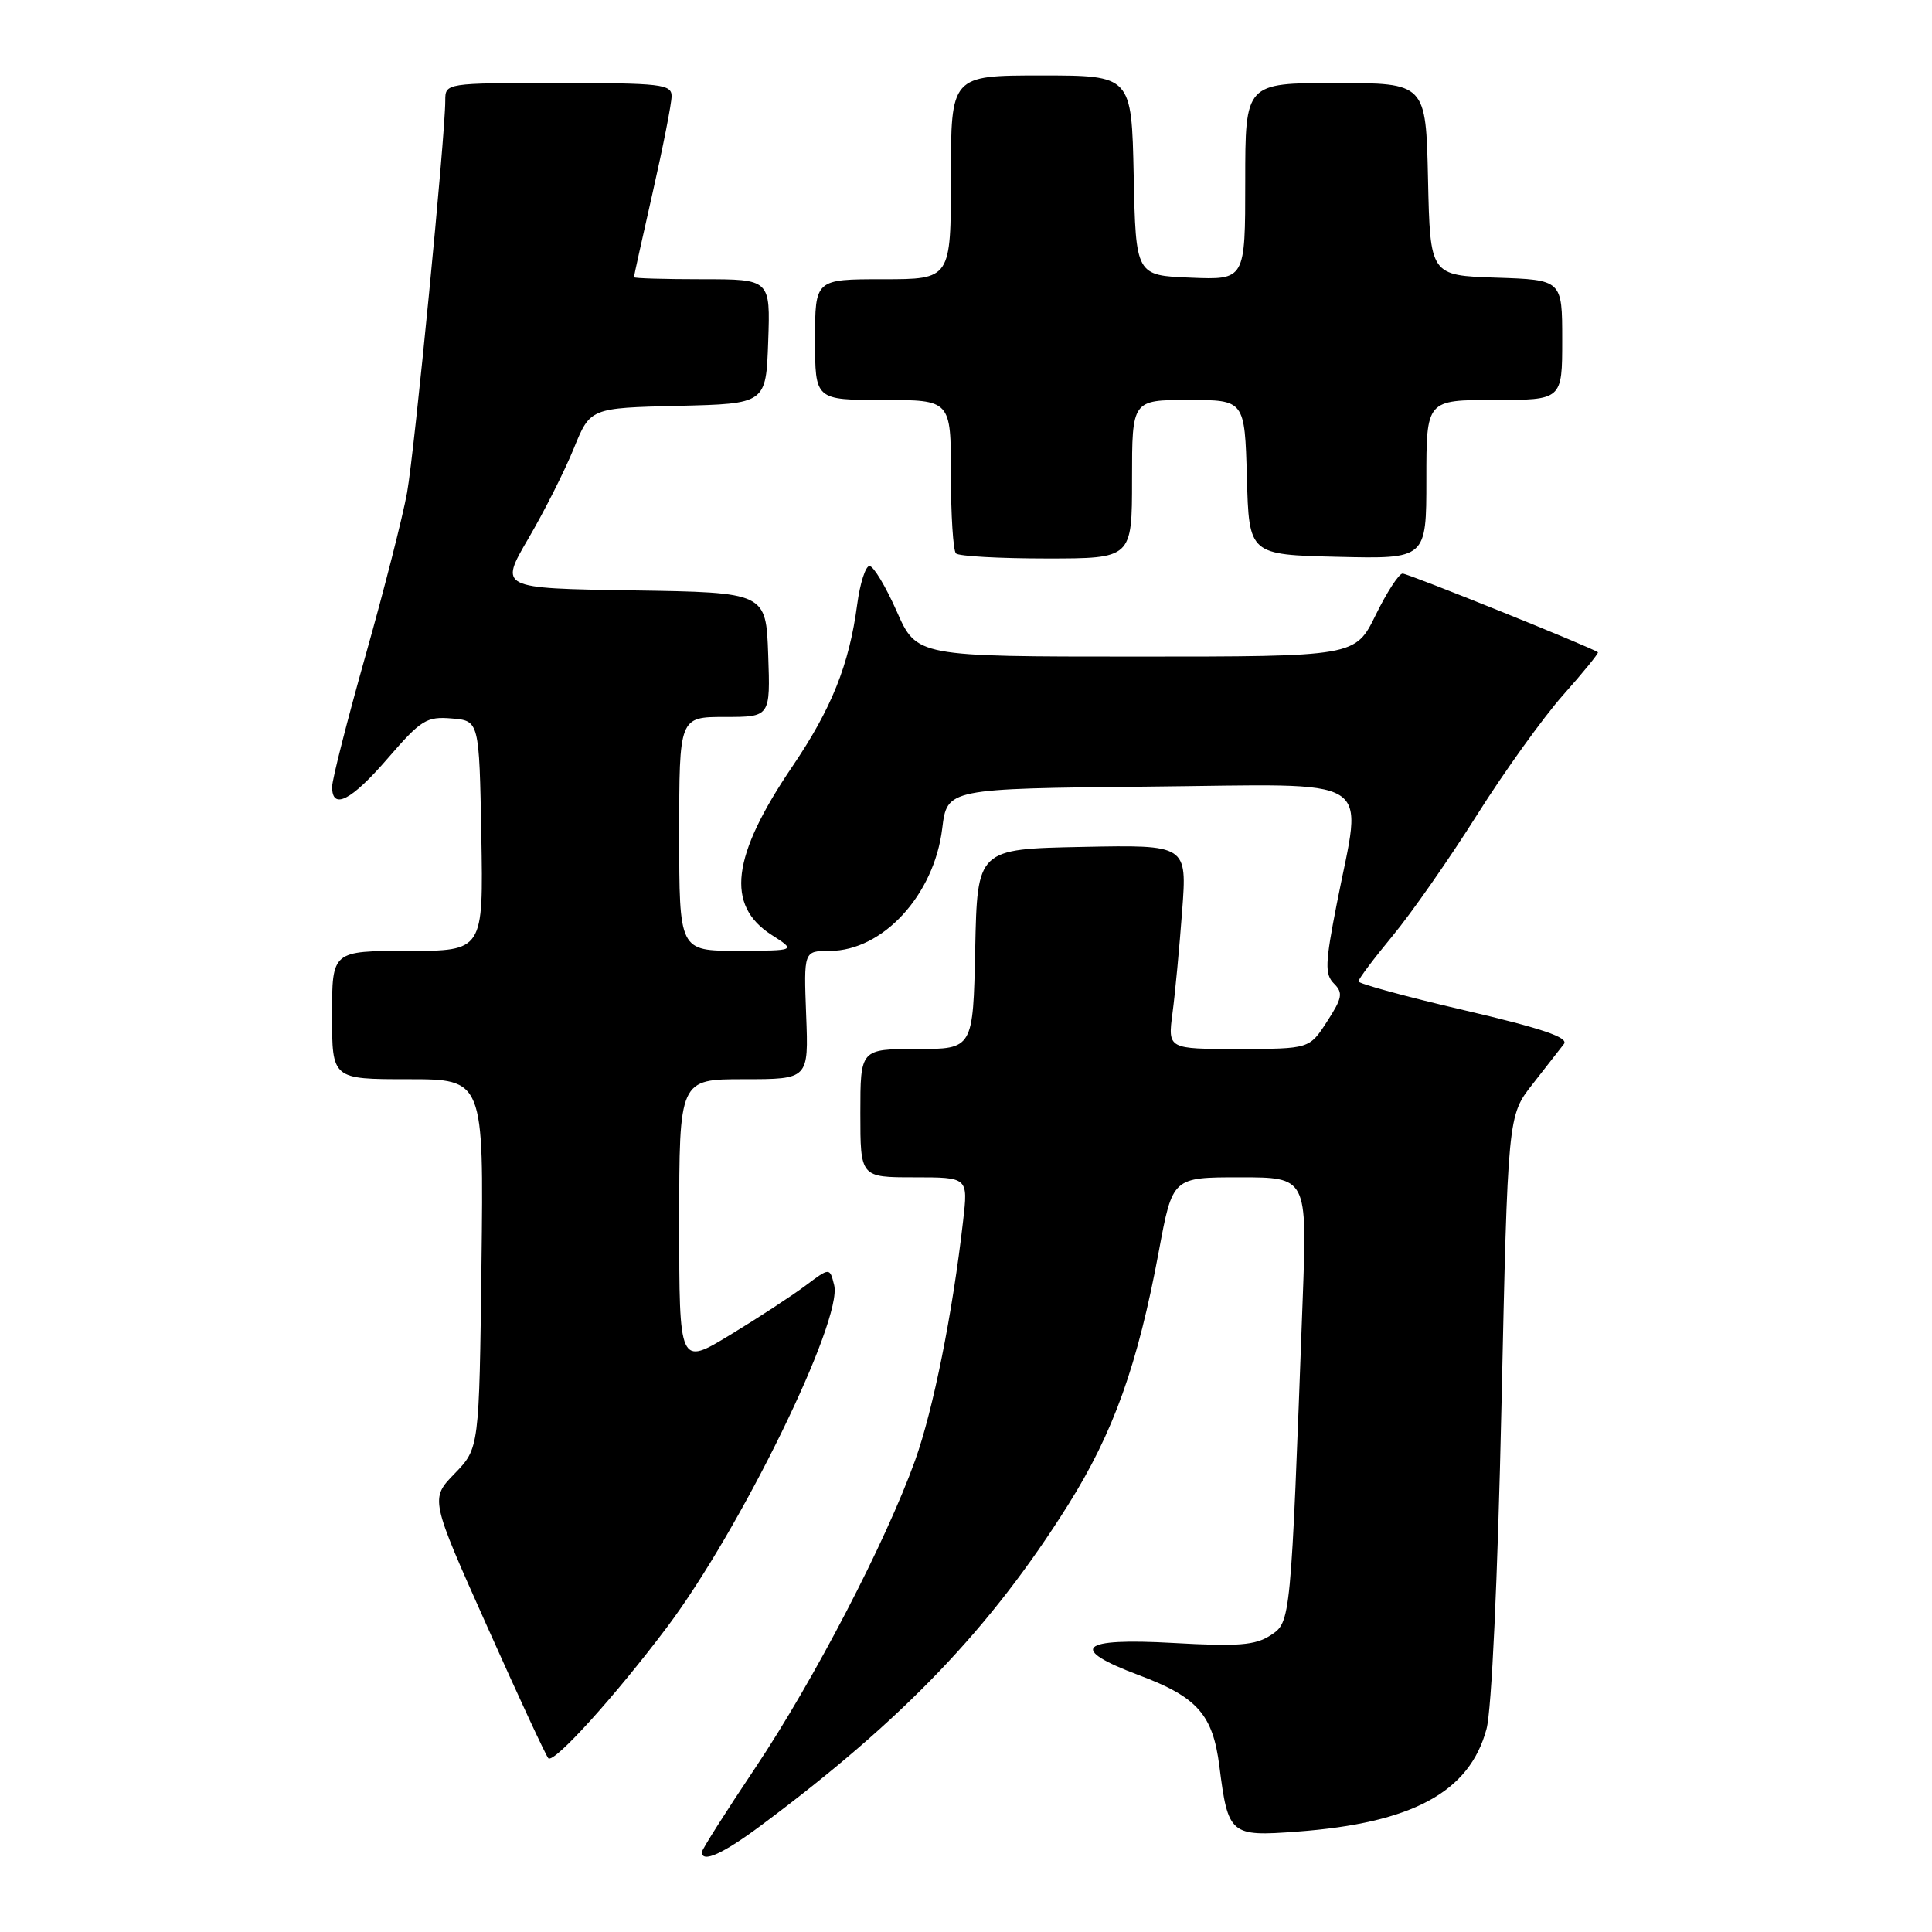 <?xml version="1.0" encoding="UTF-8" standalone="no"?>
<!DOCTYPE svg PUBLIC "-//W3C//DTD SVG 1.1//EN" "http://www.w3.org/Graphics/SVG/1.1/DTD/svg11.dtd" >
<svg xmlns="http://www.w3.org/2000/svg" xmlns:xlink="http://www.w3.org/1999/xlink" version="1.1" viewBox="0 0 256 256">
 <g >
 <path fill="currentColor"
d=" M 100.91 241.83 C 119.68 227.85 131.28 215.74 141.52 199.42 C 147.55 189.83 150.76 180.83 153.56 165.75 C 155.37 156.00 155.37 156.00 164.29 156.00 C 173.21 156.00 173.21 156.00 172.61 172.25 C 171.03 215.09 171.04 214.93 168.35 216.69 C 166.33 218.01 164.06 218.19 155.45 217.70 C 143.03 217.00 141.49 218.44 150.91 221.97 C 158.64 224.86 160.70 227.18 161.57 234.00 C 162.73 243.14 163.00 243.36 171.86 242.70 C 187.15 241.57 194.72 237.47 196.97 229.10 C 197.65 226.60 198.45 209.17 198.95 186.36 C 199.79 147.84 199.79 147.84 203.06 143.67 C 204.86 141.38 206.74 138.97 207.23 138.33 C 207.88 137.47 204.30 136.26 194.06 133.87 C 186.33 132.07 180.00 130.34 180.00 130.04 C 180.00 129.73 182.04 127.01 184.54 123.99 C 187.04 120.97 192.06 113.78 195.70 108.00 C 199.34 102.22 204.49 95.06 207.14 92.07 C 209.80 89.08 211.86 86.54 211.73 86.43 C 211.10 85.87 186.61 76.00 185.85 76.00 C 185.37 76.00 183.76 78.47 182.28 81.50 C 179.58 87.00 179.58 87.00 150.53 87.00 C 121.47 87.00 121.47 87.00 118.82 81.00 C 117.36 77.70 115.74 75.00 115.21 75.00 C 114.69 75.00 113.95 77.30 113.58 80.11 C 112.52 88.08 110.19 93.90 104.98 101.58 C 96.93 113.46 96.13 119.96 102.24 123.88 C 105.50 125.97 105.50 125.97 97.75 125.98 C 90.00 126.00 90.00 126.00 90.00 110.50 C 90.00 95.00 90.00 95.00 96.04 95.00 C 102.08 95.00 102.08 95.00 101.79 86.75 C 101.50 78.50 101.50 78.50 83.83 78.23 C 66.16 77.95 66.16 77.95 70.01 71.36 C 72.13 67.74 74.84 62.36 76.03 59.42 C 78.21 54.06 78.21 54.06 89.85 53.78 C 101.50 53.50 101.50 53.50 101.79 45.25 C 102.08 37.00 102.08 37.00 93.04 37.00 C 88.07 37.00 84.00 36.88 84.00 36.73 C 84.00 36.58 85.12 31.52 86.49 25.48 C 87.86 19.44 88.99 13.71 88.99 12.75 C 89.00 11.16 87.62 11.00 74.00 11.00 C 59.00 11.00 59.00 11.00 59.00 13.34 C 59.00 18.02 54.94 59.65 53.94 65.27 C 53.37 68.44 50.91 78.11 48.46 86.77 C 46.02 95.42 44.01 103.29 44.01 104.25 C 43.99 107.40 46.54 106.10 51.41 100.45 C 55.79 95.38 56.53 94.92 59.85 95.20 C 63.50 95.50 63.50 95.50 63.78 110.75 C 64.05 126.00 64.05 126.00 54.03 126.00 C 44.00 126.00 44.00 126.00 44.00 134.50 C 44.00 143.00 44.00 143.00 54.05 143.00 C 64.10 143.00 64.10 143.00 63.80 167.45 C 63.50 191.89 63.50 191.89 60.25 195.25 C 56.99 198.60 56.99 198.60 64.56 215.53 C 68.71 224.83 72.36 232.69 72.66 232.98 C 73.40 233.70 81.47 224.80 88.37 215.63 C 98.14 202.64 111.70 174.91 110.53 170.28 C 109.95 167.94 109.95 167.94 106.72 170.36 C 104.95 171.69 100.46 174.63 96.75 176.88 C 90.00 180.98 90.00 180.98 90.00 161.99 C 90.00 143.00 90.00 143.00 98.57 143.00 C 107.15 143.00 107.15 143.00 106.82 134.50 C 106.50 126.00 106.50 126.00 109.94 126.00 C 116.97 126.00 123.78 118.60 124.85 109.78 C 125.50 104.50 125.50 104.50 152.25 104.23 C 182.99 103.93 180.52 102.39 177.14 119.71 C 175.58 127.66 175.53 129.10 176.76 130.33 C 177.99 131.56 177.86 132.24 175.84 135.36 C 173.50 138.98 173.50 138.98 164.12 138.99 C 154.74 139.00 154.74 139.00 155.36 134.25 C 155.71 131.64 156.28 125.55 156.64 120.72 C 157.30 111.94 157.30 111.94 143.40 112.22 C 129.50 112.50 129.50 112.50 129.22 125.75 C 128.94 139.00 128.94 139.00 121.47 139.00 C 114.00 139.00 114.00 139.00 114.00 147.50 C 114.00 156.00 114.00 156.00 121.14 156.00 C 128.28 156.00 128.28 156.00 127.62 161.75 C 126.22 174.06 123.66 186.80 121.26 193.50 C 117.37 204.32 107.89 222.57 100.08 234.25 C 96.18 240.07 93.00 245.09 93.00 245.41 C 93.00 246.91 95.79 245.65 100.91 241.83 Z  M 150.00 63.50 C 150.00 53.00 150.00 53.00 157.47 53.00 C 164.93 53.00 164.93 53.00 165.22 63.25 C 165.50 73.50 165.50 73.50 177.25 73.78 C 189.00 74.06 189.00 74.06 189.00 63.53 C 189.00 53.00 189.00 53.00 198.00 53.00 C 207.00 53.00 207.00 53.00 207.00 45.04 C 207.00 37.08 207.00 37.08 198.25 36.79 C 189.50 36.50 189.50 36.50 189.22 23.75 C 188.94 11.00 188.94 11.00 176.97 11.00 C 165.00 11.00 165.00 11.00 165.00 24.04 C 165.00 37.09 165.00 37.09 157.75 36.79 C 150.50 36.50 150.50 36.50 150.22 23.25 C 149.94 10.00 149.94 10.00 137.97 10.00 C 126.00 10.00 126.00 10.00 126.00 23.50 C 126.00 37.00 126.00 37.00 117.00 37.00 C 108.00 37.00 108.00 37.00 108.00 45.00 C 108.00 53.00 108.00 53.00 117.00 53.00 C 126.00 53.00 126.00 53.00 126.00 62.83 C 126.00 68.24 126.30 72.97 126.67 73.33 C 127.03 73.70 132.43 74.00 138.67 74.00 C 150.00 74.00 150.00 74.00 150.00 63.50 Z "/>
</g>
</svg>